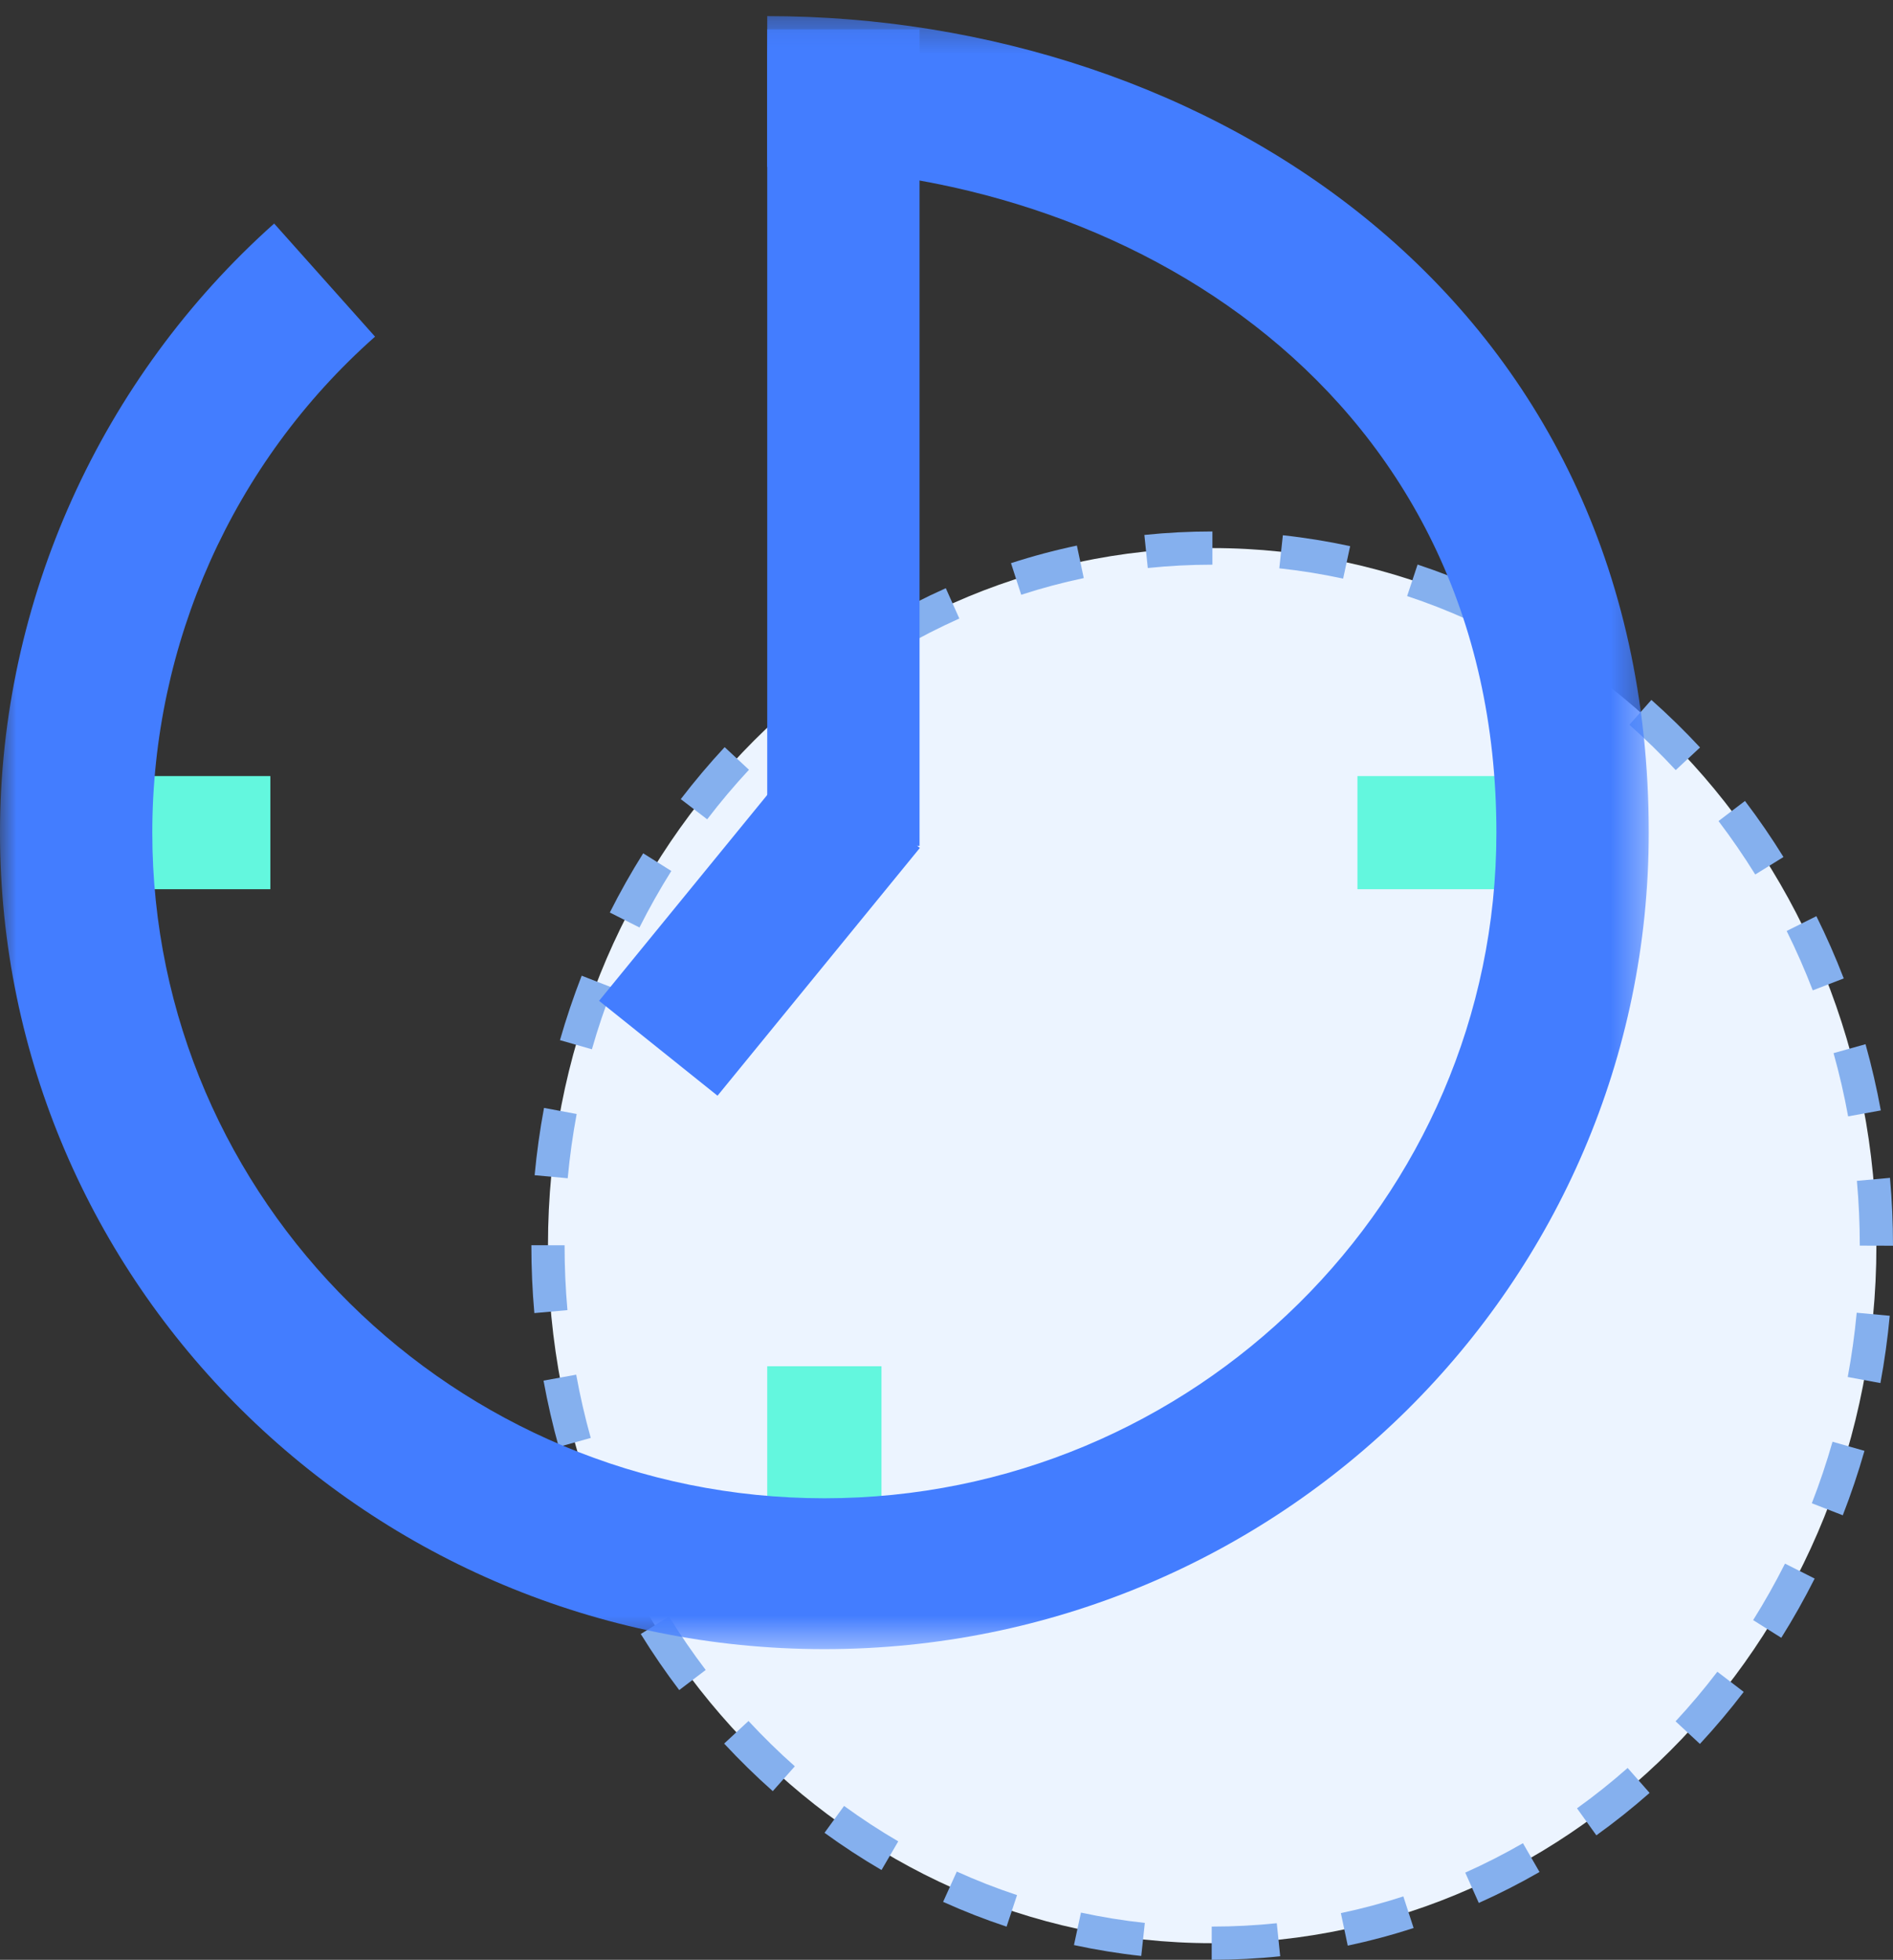<?xml version="1.0" encoding="UTF-8"?>
<svg width="57px" height="59px" viewBox="0 0 57 59" version="1.1" xmlns="http://www.w3.org/2000/svg" xmlns:xlink="http://www.w3.org/1999/xlink">
    <rect x="0" y="0" width="57" height="59" fill="#333333" stroke="none"/>
    <!-- Generator: Sketch 56.3 (81716) - https://sketch.com -->
    <title>btn02</title>
    <desc>Created with Sketch.</desc>
    <defs>
        <polygon id="path-1" points="0 0.352 49.644 0.352 49.644 49.515 0 49.515"></polygon>
        <polygon id="path-3" points="0 49.515 49.644 49.515 49.644 0.352 0 0.352"></polygon>
    </defs>
    <g id="页面-1" stroke="none" stroke-width="1" fill="none" fill-rule="evenodd">
        <g id="核心产品-审计" transform="translate(-777, -762)">
            <g id="btn02" transform="translate(777, 762)">
                <path d="M36.5,58.5 C47.546,58.5 56.5,49.098 56.5,37.5 C56.5,25.902 47.546,16.5 36.5,16.5 C25.454,16.5 16.5,25.902 16.5,37.5 C16.5,49.098 25.454,58.5 36.5,58.5 Z" id="椭圆形" fill="#ECF4FF"></path>
                <path d="M36.5,59 C37.187,59 37.871,58.965 38.548,58.894 L38.445,57.899 C37.802,57.966 37.153,58 36.5,58 L36.5,59 Z M40.582,58.574 C41.252,58.432 41.914,58.255 42.565,58.043 L42.256,57.092 C41.639,57.293 41.011,57.461 40.375,57.595 L40.582,58.574 Z M44.528,57.289 C45.152,57.01 45.762,56.699 46.356,56.357 L45.857,55.49 C45.292,55.815 44.713,56.111 44.12,56.376 L44.528,57.289 Z M48.068,55.253 C48.622,54.855 49.157,54.429 49.671,53.976 L49.01,53.225 C48.521,53.656 48.012,54.062 47.485,54.44 L48.068,55.253 Z M51.186,52.501 C51.649,52.002 52.09,51.479 52.505,50.935 L51.711,50.328 C51.315,50.847 50.895,51.345 50.453,51.821 L51.186,52.501 Z M53.636,49.306 C53.998,48.729 54.333,48.134 54.641,47.523 L53.748,47.073 C53.454,47.656 53.134,48.224 52.789,48.774 L53.636,49.306 Z M55.488,45.618 C55.735,44.984 55.953,44.336 56.141,43.678 L55.179,43.404 C55,44.032 54.792,44.65 54.556,45.256 L55.488,45.618 Z M56.621,41.638 C56.745,40.97 56.839,40.294 56.902,39.612 L55.907,39.52 C55.846,40.171 55.756,40.817 55.637,41.455 L56.621,41.638 Z M57,37.503 C57,36.816 56.97,36.135 56.909,35.46 L55.913,35.55 C55.971,36.195 56,36.846 56,37.5 L57,37.503 Z M56.633,33.43 C56.51,32.756 56.356,32.091 56.173,31.436 L55.21,31.705 C55.385,32.331 55.532,32.966 55.649,33.609 L56.633,33.43 Z M55.517,29.456 C55.271,28.817 54.996,28.192 54.693,27.582 L53.798,28.027 C54.087,28.609 54.349,29.206 54.584,29.815 L55.517,29.456 Z M53.702,25.801 C53.342,25.219 52.955,24.656 52.543,24.113 L51.746,24.718 C52.139,25.236 52.508,25.773 52.852,26.327 L53.702,25.801 Z M51.19,22.503 C50.724,22.001 50.235,21.524 49.725,21.071 L49.062,21.82 C49.547,22.25 50.013,22.705 50.457,23.184 L51.19,22.503 Z M48.166,19.819 C47.612,19.416 47.039,19.041 46.45,18.698 L45.946,19.561 C46.506,19.888 47.051,20.244 47.578,20.627 L48.166,19.819 Z M44.596,17.742 C43.972,17.46 43.334,17.211 42.685,16.996 L42.37,17.945 C42.987,18.149 43.592,18.386 44.185,18.653 L44.596,17.742 Z M40.654,16.442 C39.987,16.298 39.311,16.188 38.628,16.114 L38.521,17.109 C39.168,17.179 39.81,17.283 40.443,17.419 L40.654,16.442 Z M36.507,16 C36.504,16 36.504,16 36.5,16 C35.815,16 35.133,16.035 34.458,16.105 L34.561,17.1 C35.202,17.034 35.849,17 36.5,17 C36.503,17 36.503,17 36.507,17 L36.507,16 Z M32.426,16.425 C31.755,16.566 31.093,16.743 30.442,16.954 L30.75,17.906 C31.368,17.705 31.996,17.538 32.633,17.403 L32.426,16.425 Z M28.479,17.708 C27.855,17.987 27.245,18.298 26.651,18.64 L27.149,19.506 C27.714,19.181 28.294,18.886 28.886,18.621 L28.479,17.708 Z M24.938,19.743 C24.384,20.141 23.849,20.567 23.334,21.019 L23.995,21.77 C24.484,21.339 24.994,20.934 25.521,20.555 L24.938,19.743 Z M21.82,22.493 C21.356,22.992 20.915,23.515 20.499,24.058 L21.294,24.666 C21.69,24.147 22.11,23.65 22.552,23.174 L21.82,22.493 Z M19.367,25.689 C19.005,26.266 18.669,26.861 18.362,27.472 L19.255,27.922 C19.548,27.339 19.869,26.771 20.214,26.221 L19.367,25.689 Z M17.515,29.374 C17.268,30.009 17.05,30.656 16.861,31.314 L17.823,31.589 C18.002,30.961 18.211,30.343 18.447,29.737 L17.515,29.374 Z M16.381,33.354 C16.256,34.022 16.162,34.698 16.098,35.38 L17.094,35.472 C17.155,34.821 17.245,34.175 17.364,33.537 L16.381,33.354 Z M16,37.488 C16,37.493 16,37.493 16,37.499 C16,38.181 16.03,38.859 16.09,39.531 L17.086,39.442 C17.029,38.799 17,38.151 17,37.499 C17,37.494 17,37.494 17,37.489 L16,37.488 Z M16.366,41.564 C16.489,42.238 16.642,42.903 16.825,43.559 L17.788,43.289 C17.613,42.663 17.467,42.028 17.35,41.385 L16.366,41.564 Z M17.48,45.537 C17.726,46.175 18,46.8 18.303,47.41 L19.199,46.966 C18.91,46.384 18.648,45.787 18.414,45.178 L17.48,45.537 Z M19.294,49.192 C19.654,49.774 20.04,50.337 20.452,50.88 L21.249,50.275 C20.856,49.758 20.487,49.221 20.144,48.666 L19.294,49.192 Z M21.805,52.491 C22.271,52.993 22.759,53.471 23.269,53.923 L23.933,53.175 C23.447,52.745 22.982,52.289 22.538,51.811 L21.805,52.491 Z M24.827,55.177 C25.381,55.58 25.954,55.954 26.543,56.298 L27.047,55.435 C26.487,55.108 25.943,54.752 25.416,54.368 L24.827,55.177 Z M28.398,57.256 C29.022,57.538 29.66,57.787 30.309,58.002 L30.624,57.053 C30.008,56.849 29.403,56.612 28.81,56.344 L28.398,57.256 Z M32.338,58.557 C33.006,58.701 33.682,58.811 34.364,58.885 L34.472,57.89 C33.824,57.82 33.183,57.716 32.549,57.579 L32.338,58.557 Z M36.484,59 C36.492,59 36.492,59 36.499,59 L36.499,58 C36.492,58 36.492,58 36.485,58 L36.484,59 Z" id="椭圆形" fill="#85B0EE" fill-rule="nonzero"></path>
                <path d="M3.783,26.77 L8.141,26.77 L8.141,23.364 L3.783,23.364 L3.783,26.77 Z M40.874,26.77 L45.23,26.77 L45.23,23.364 L40.874,23.364 L40.874,26.77 Z M23.102,45.447 L26.542,45.447 L26.542,41.132 L23.102,41.132 L23.102,45.447 Z" id="Fill-1" fill="#63F7DE"></path>
                <g id="编组" transform="translate(0, 0.133)">
                    <g>
                        <mask id="mask-2" fill="white">
                            <use xlink:href="#path-1"></use>
                        </mask>
                        <g id="Clip-3"></g>
                        <path d="M24.822,49.515 C11.121,49.515 -9.80392157e-05,38.501 -9.80392157e-05,24.933 C-9.80392157e-05,17.951 3.038,11.252 8.255,6.597 L11.293,10.002 C6.994,13.807 4.586,19.256 4.586,24.933 C4.586,36.003 13.701,44.973 24.822,44.973 C35.944,44.973 45.058,36.003 45.058,24.933 C45.058,11.763 33.994,4.893 23.102,4.893 L23.102,0.352 C36.288,0.352 49.645,8.811 49.645,24.933 C49.645,38.501 38.523,49.515 24.822,49.515" id="Fill-2" fill="#437DFF" mask="url(#mask-2)"></path>
                    </g>
                    <mask id="mask-4" fill="white">
                        <use xlink:href="#path-3"></use>
                    </mask>
                    <g id="Clip-5"></g>
                    <polygon id="Fill-4" fill="#437DFF" mask="url(#mask-4)" points="23.102 25.331 27.688 25.331 27.688 0.749 23.102 0.749"></polygon>
                    <polygon id="Fill-6" fill="#437DFF" mask="url(#mask-4)" points="24.132 22.538 27.698 25.394 21.605 32.854 18.039 29.997"></polygon>
                </g>
            </g>
        </g>
    </g>
</svg>